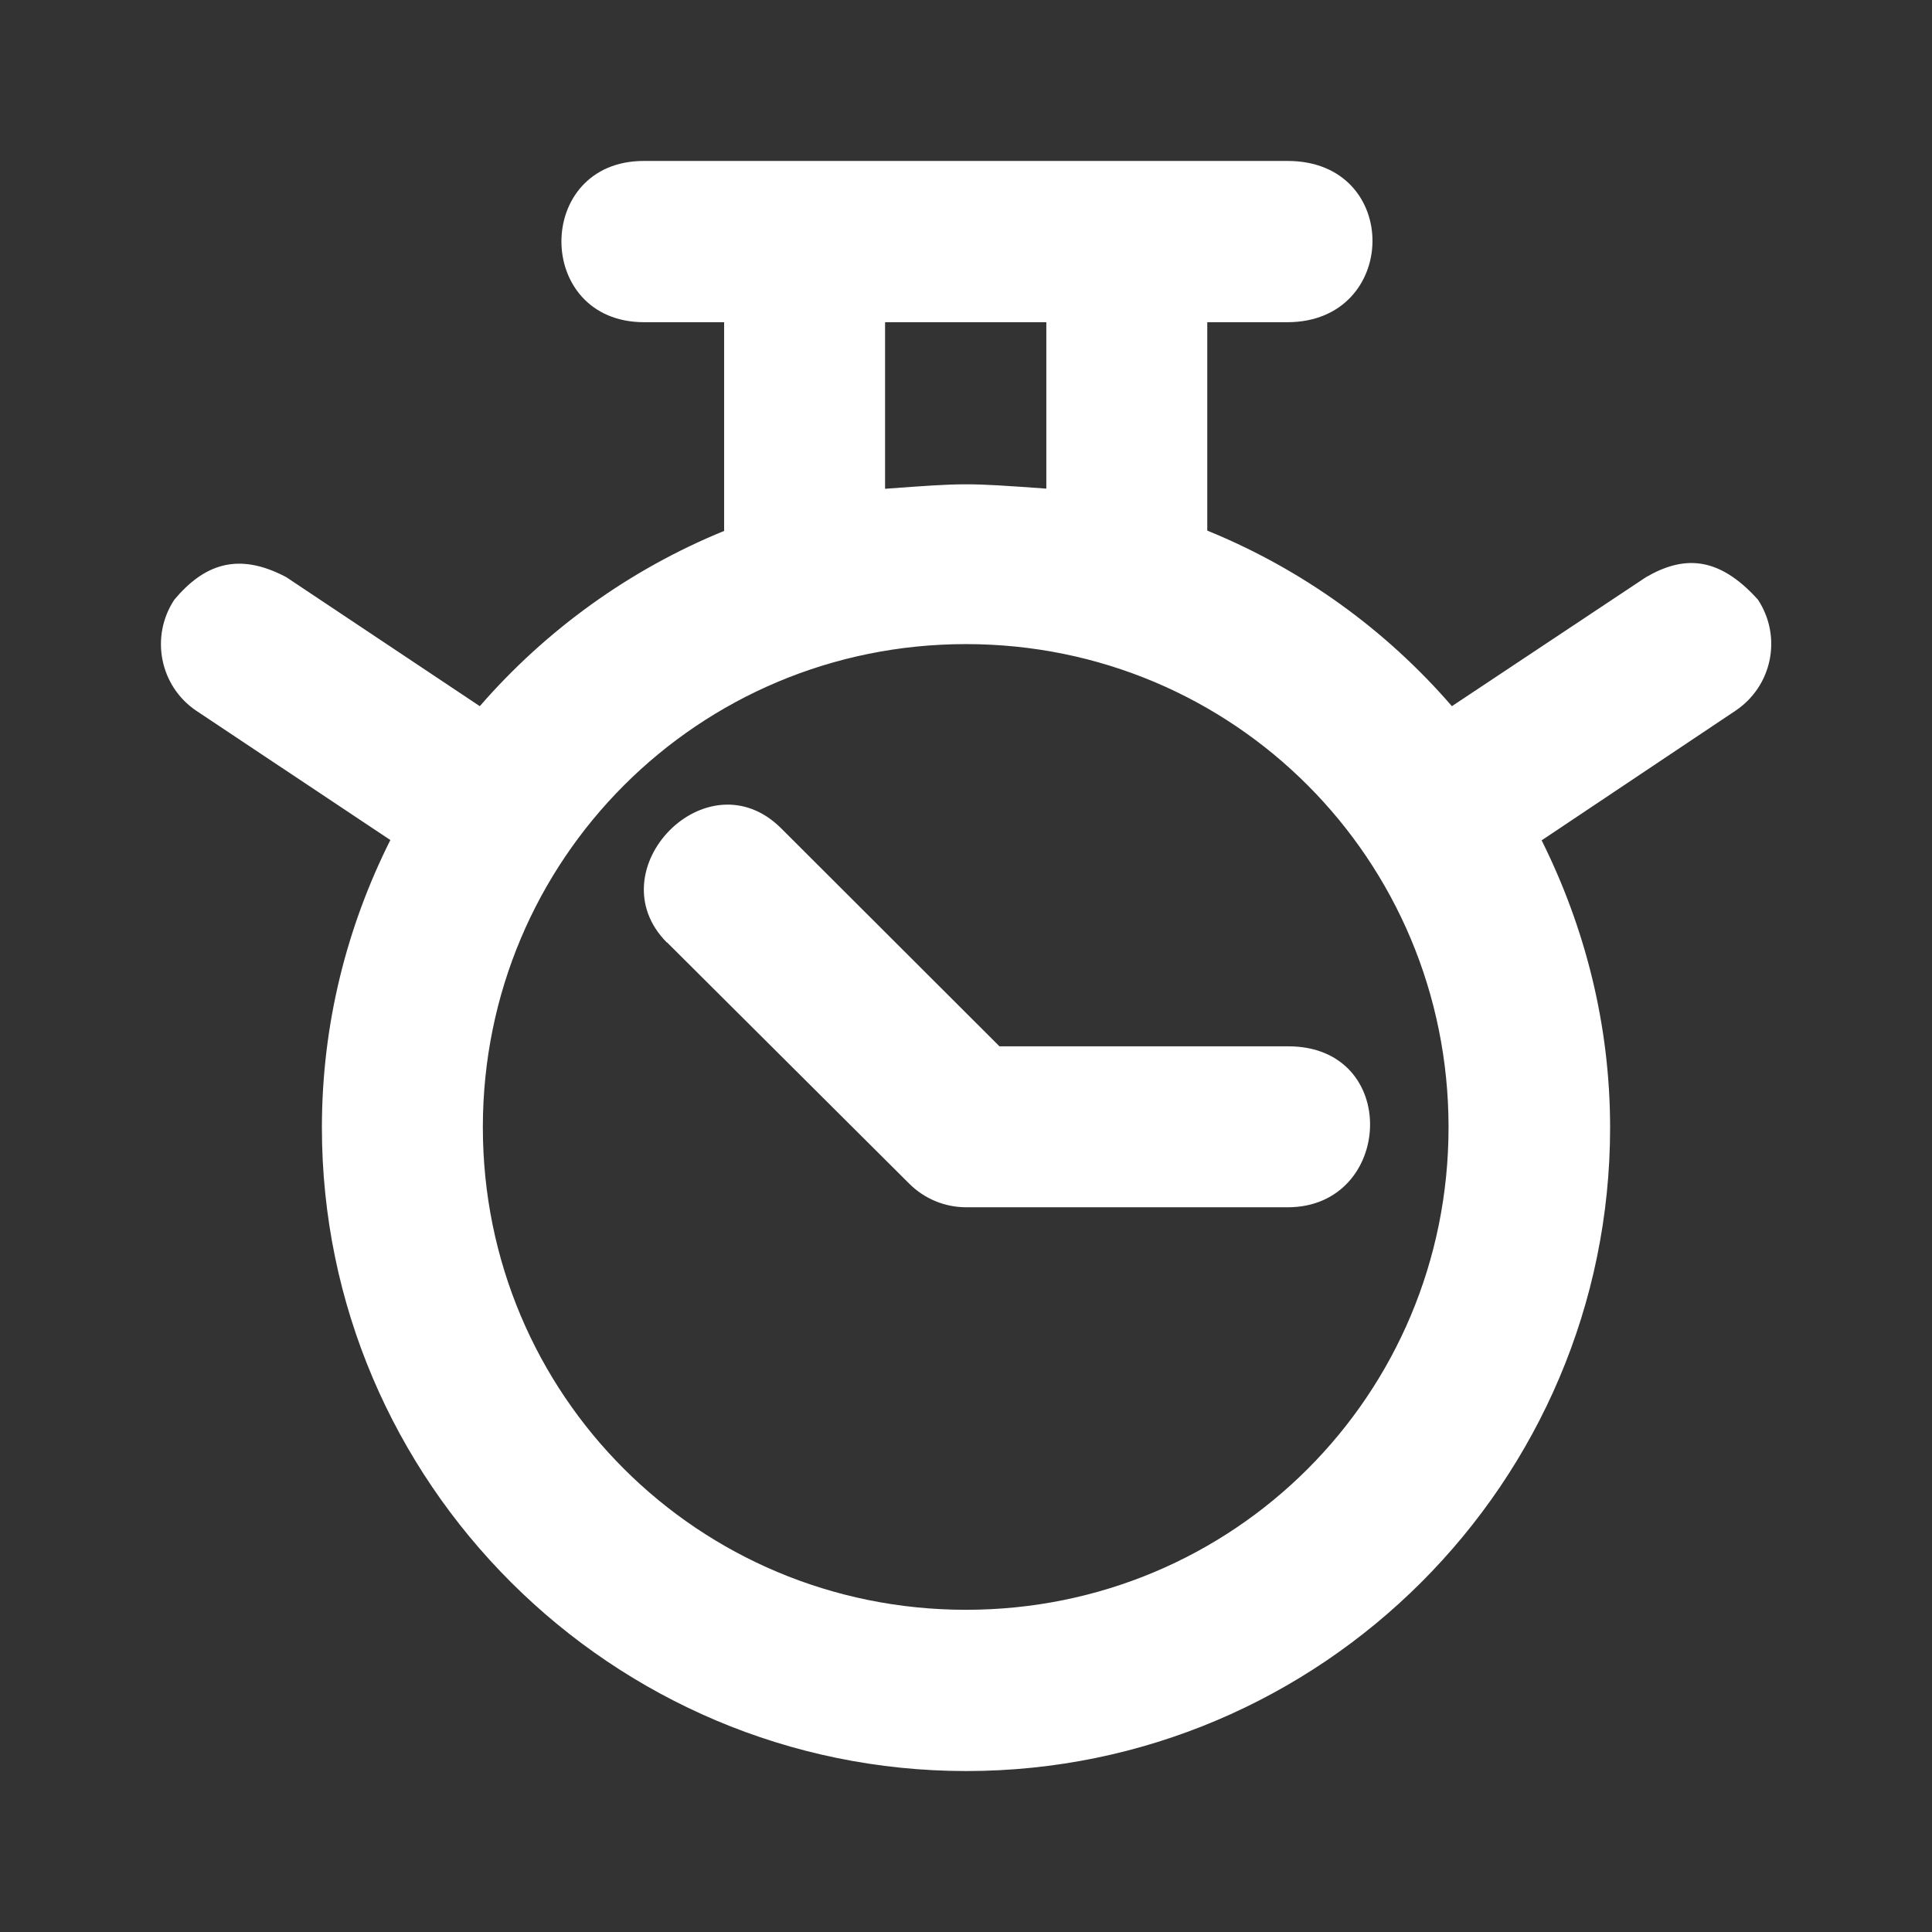 <?xml version="1.0" ?>
<svg height="24" id="svg958" version="1.1" viewBox="0 0 6.35 6.35" width="24"
     xmlns="http://www.w3.org/2000/svg" xmlns:cc="http://creativecommons.org/ns#"
     xmlns:dc="http://purl.org/dc/elements/1.1/" xmlns:inkscape="http://www.inkscape.org/namespaces/inkscape"
     xmlns:rdf="http://www.w3.org/1999/02/22-rdf-syntax-ns#"
     xmlns:sodipodi="http://sodipodi.sourceforge.net/DTD/sodipodi-0.dtd" xmlns:svg="http://www.w3.org/2000/svg">
    <rect x="0" y="0" width="6.35" height="6.35" fill="#333333" stroke="none"/>
    <defs id="defs952"/>
    <g id="layer1">
        <path d="m 2.116,0.529 c -0.361,-1e-6 -0.361,0.529 0,0.53 h 0.264 v 0.686 C 2.069,1.872 1.794,2.071 1.577,2.321 L 0.941,1.897 c -0.162,-0.086 -0.273,-0.039 -0.368,0.074 -0.08,0.121 -0.048,0.284 0.072,0.365 l 0.638,0.425 c -0.143,0.285 -0.225,0.605 -0.225,0.945 0,1.166 0.952,2.115 2.118,2.115 1.166,0 2.116,-0.949 2.116,-2.115 0,-0.339 -0.083,-0.659 -0.225,-0.944 l 0.637,-0.426 c 0.121,-0.081 0.154,-0.243 0.074,-0.365 C 5.645,1.823 5.529,1.828 5.41,1.897 L 4.772,2.321 C 4.555,2.07 4.28,1.871 3.968,1.744 v -0.685 h 0.264 c 0.368,-7.91e-4 0.376,-0.53 0,-0.53 z M 2.909,1.059 h 0.53 v 0.547 c -0.265,-0.019 -0.265,-0.019 -0.53,5.16e-4 z m 0.266,1.058 c 0.88,0 1.586,0.708 1.586,1.588 0,0.88 -0.706,1.586 -1.586,1.586 -0.88,0 -1.588,-0.706 -1.588,-1.586 0,-0.88 0.708,-1.588 1.588,-1.588 z m -0.983,0.98 0.796,0.793 c 0.05,0.05 0.117,0.078 0.188,0.078 h 1.057 c 0.347,-4.498e-4 0.373,-0.53 0,-0.529 H 3.285 L 2.568,2.723 C 2.324,2.479 1.956,2.861 2.192,3.098 Z"
              id="path3483"
              style="color:#ffffff;font-style:normal;font-variant:normal;font-weight:normal;font-stretch:normal;font-size:medium;line-height:normal;font-family:sans-serif;font-variant-ligatures:normal;font-variant-position:normal;font-variant-caps:normal;font-variant-numeric:normal;font-variant-alternates:normal;font-variant-east-asian:normal;font-feature-settings:normal;font-variation-settings:normal;text-indent:0;text-align:start;text-decoration:none;text-decoration-line:none;text-decoration-style:solid;text-decoration-color:#000000;letter-spacing:normal;word-spacing:normal;text-transform:none;writing-mode:lr-tb;direction:ltr;text-orientation:mixed;dominant-baseline:auto;baseline-shift:baseline;text-anchor:start;white-space:normal;shape-padding:0;shape-margin:0;inline-size:0;clip-rule:nonzero;display:inline;overflow:visible;visibility:visible;opacity:1;isolation:auto;mix-blend-mode:normal;color-interpolation:sRGB;color-interpolation-filters:linearRGB;solid-color:##ffffff;solid-opacity:1;vector-effect:none;fill:#ffffff;fill-opacity:1;fill-rule:nonzero;stroke:none;stroke-width:0.529;stroke-linecap:butt;stroke-linejoin:round;stroke-miterlimit:4;stroke-dasharray:none;stroke-dashoffset:0;stroke-opacity:1;color-rendering:auto;image-rendering:auto;shape-rendering:auto;text-rendering:auto;enable-background:accumulate;stop-color:#000000;stop-opacity:1"/>
    </g>
</svg>